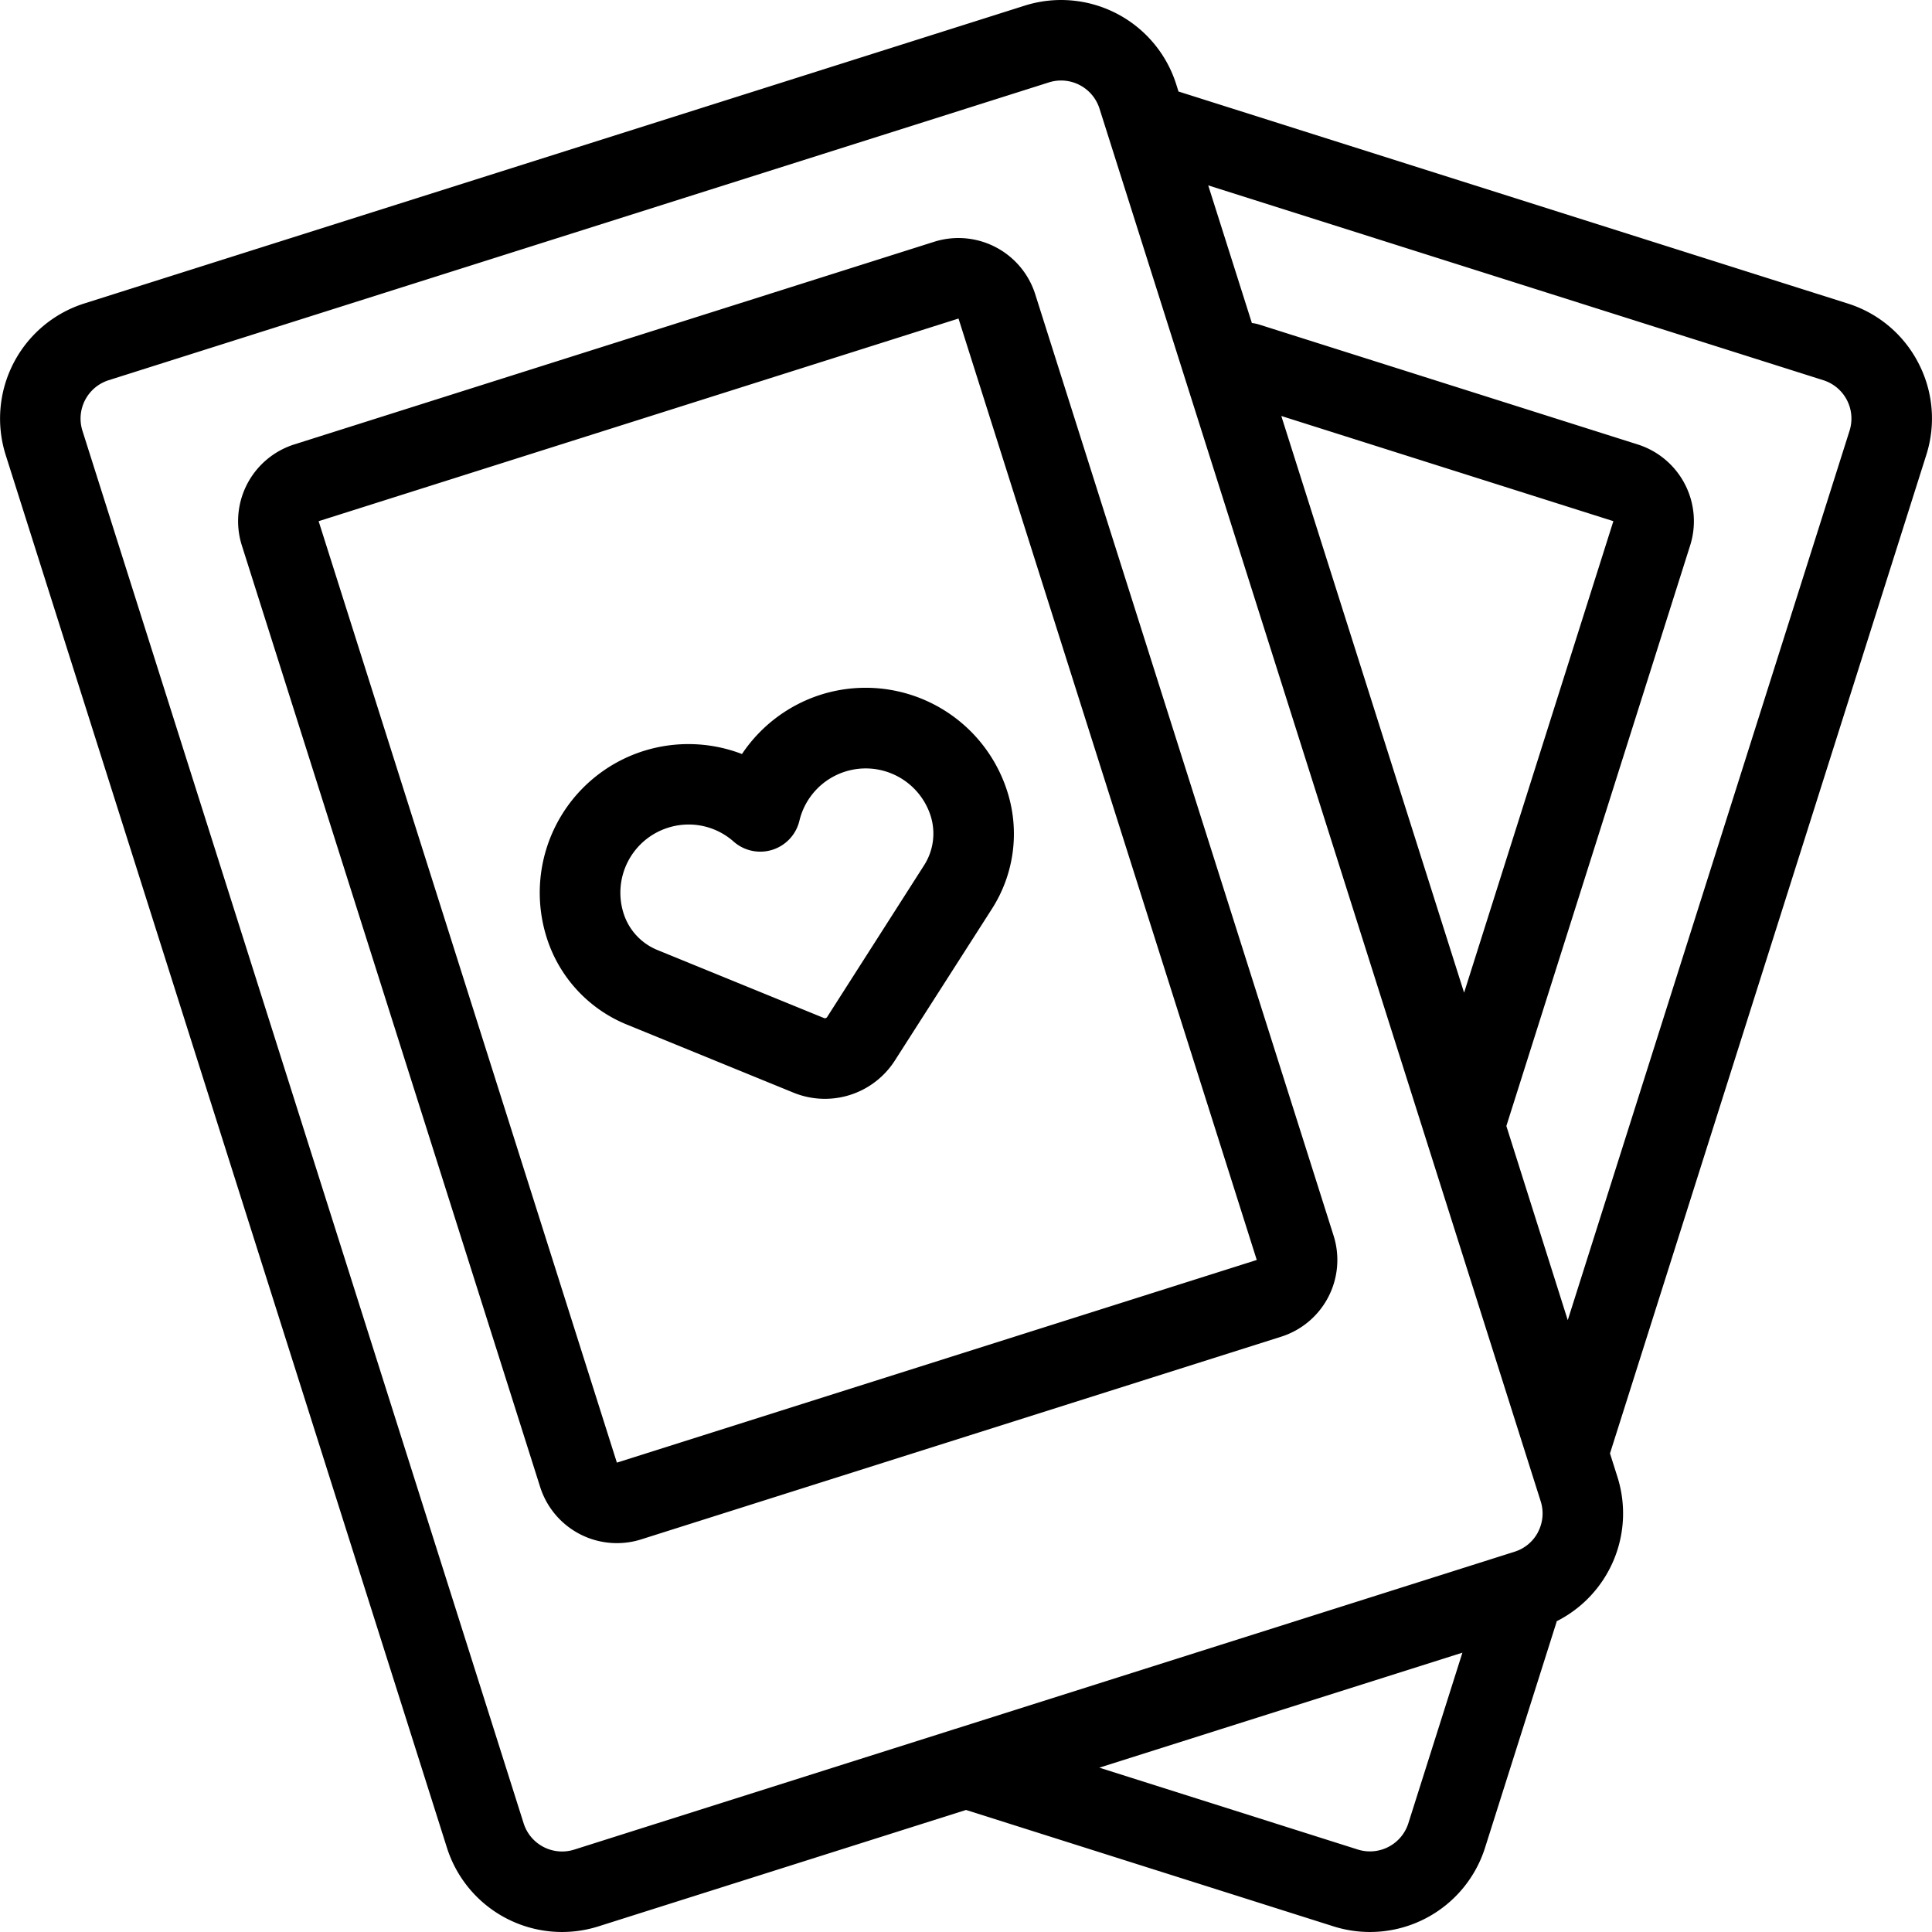 <svg xmlns="http://www.w3.org/2000/svg" width="64" height="64" viewBox="0 0 64 64">
  <path id="icon" class="cls-1" d="M63.548,12.023a3.974,3.974,0,0,0-2.343-1.97L39.067,3.04,39.04,3.034l-0.076-.241A4,4,0,0,0,33.943.187L2.795,10.052A4,4,0,0,0,.189,15.074L14.805,61.207a4,4,0,0,0,5.021,2.606L32,59.957l12.173,3.856a4,4,0,0,0,5.021-2.605l2.367-7.471c0-.011.005-0.022,0.009-0.033a4,4,0,0,0,2.01-4.778l-0.247-.779L63.81,15.074A3.974,3.974,0,0,0,63.548,12.023ZM46.653,60.4a1.335,1.335,0,0,1-1.674.868l-8.563-2.712,12.028-3.809Zm4.3-9.654a1.322,1.322,0,0,1-.781.657L31.646,57.272c-0.029.008-.058,0.017-0.086,0.027L19.021,61.271a1.335,1.335,0,0,1-1.674-.869L2.731,14.269A1.334,1.334,0,0,1,3.6,12.595L34.748,2.729h0a1.335,1.335,0,0,1,1.674.868L51.037,49.731A1.325,1.325,0,0,1,50.95,50.748ZM42.445,13.78l11,3.484L48.5,32.884Zm18.824,0.488L51.934,43.732,49.9,37.3,55.988,18.07a2.666,2.666,0,0,0-1.737-3.347L41.733,10.758A1.388,1.388,0,0,0,41.47,10.7L40.024,6.141,60.4,12.595A1.333,1.333,0,0,1,61.269,14.268ZM27.186,23.014a4.947,4.947,0,0,0-2.607,1.964,4.949,4.949,0,0,0-3.262-.1,4.925,4.925,0,0,0-3.207,6.182,4.607,4.607,0,0,0,2.657,2.881l5.519,2.255a2.751,2.751,0,0,0,3.357-1.064l3.214-5.022a4.606,4.606,0,0,0,.513-3.885A4.924,4.924,0,0,0,27.186,23.014Zm3.423,5.654L27.4,33.69a0.081,0.081,0,0,1-.045.035,0.078,0.078,0,0,1-.057,0l-5.519-2.254a1.947,1.947,0,0,1-1.123-1.217,2.258,2.258,0,0,1,1.471-2.834,2.27,2.27,0,0,1,.688-0.107,2.246,2.246,0,0,1,1.489.567,1.333,1.333,0,0,0,2.177-.69,2.258,2.258,0,0,1,4.349-.159A1.947,1.947,0,0,1,30.609,28.668ZM34.293,9.746a2.669,2.669,0,0,0-3.347-1.737l-21.2,6.714A2.666,2.666,0,0,0,8.012,18.07l9.881,31.187a2.667,2.667,0,0,0,3.347,1.737l21.2-6.714a2.667,2.667,0,0,0,1.737-3.347ZM20.435,48.452l-9.88-31.187,11.425-3.618,9.772-3.095,9.88,31.186Z"/>
</svg>
